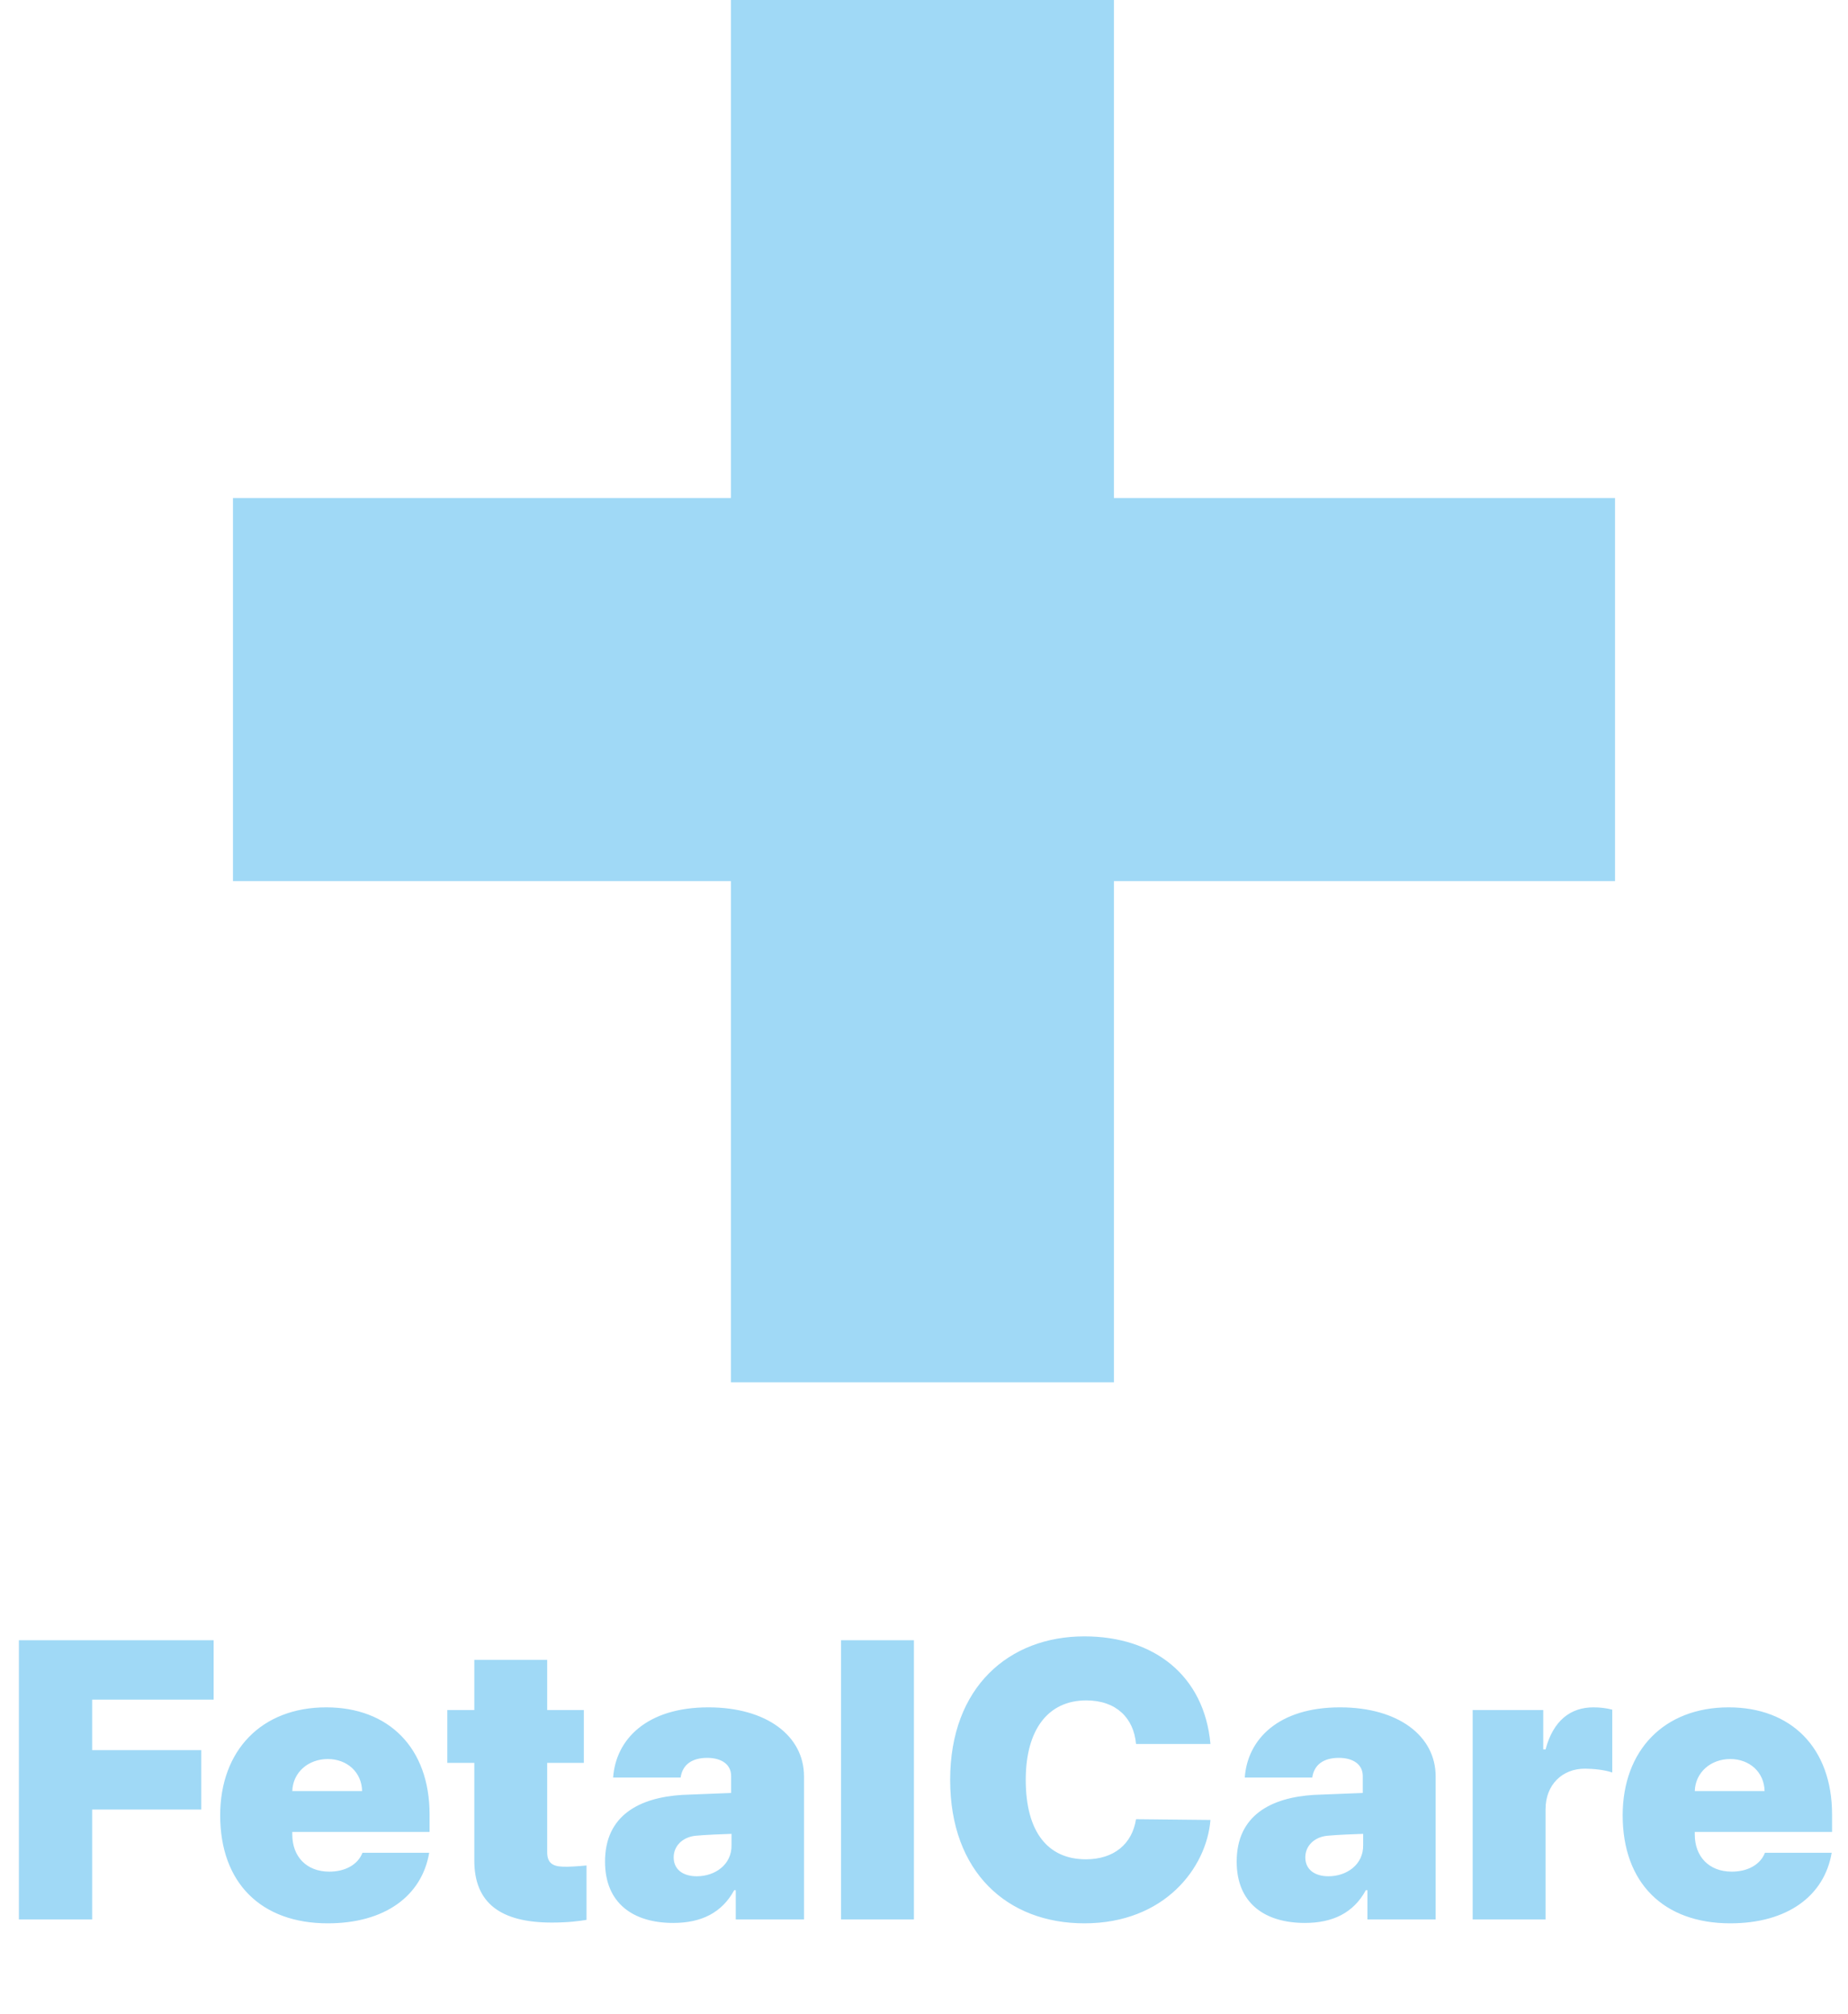 <svg width="234" height="255" viewBox="0 0 234 255" fill="none" xmlns="http://www.w3.org/2000/svg">
<path fill-rule="evenodd" clip-rule="evenodd" d="M141.047 63.048V2.11995e-06L92.549 0L92.549 63.048H29.5V111.547H92.549L92.549 175H141.047V111.547H204.5V63.048H141.047Z" fill="#A0D9F6"/>
<path d="M2.393 243V207.648H27.051V215.168H11.67V221.564H25.488V229.084H11.67V243H2.393ZM41.504 243.488C33.057 243.488 27.881 238.361 27.881 229.816C27.881 221.613 33.105 216.145 41.309 216.145C49.17 216.145 54.395 221.223 54.395 229.719V231.916H37.012V232.258C37.012 234.992 38.77 236.945 41.699 236.945C43.701 236.945 45.312 236.066 45.898 234.553H54.346C53.418 240.021 48.73 243.488 41.504 243.488ZM37.012 226.74H45.85C45.801 224.348 43.945 222.688 41.504 222.688C39.038 222.688 37.085 224.372 37.012 226.74ZM73.926 216.486V223.176H69.287V234.504C69.287 235.773 69.922 236.262 71.191 236.311C71.875 236.359 73.242 236.262 74.268 236.164V243.049C73.389 243.195 71.973 243.391 69.873 243.391C63.428 243.391 60.01 240.949 60.059 235.432V223.176H56.641V216.486H60.059V210.139H69.287V216.486H73.926ZM76.611 235.676C76.611 229.816 80.957 227.57 86.377 227.229L92.578 226.984V224.836C92.578 223.371 91.357 222.541 89.551 222.541C87.647 222.541 86.426 223.371 86.182 225.031H77.637C77.978 220.197 81.885 216.145 89.697 216.145C97.07 216.145 101.807 219.758 101.807 224.885V243H93.164V239.289H92.969C91.406 242.17 88.769 243.439 85.254 243.439C80.176 243.439 76.611 240.949 76.611 235.676ZM85.303 235.139C85.303 236.701 86.523 237.531 88.232 237.531C90.527 237.531 92.676 236.066 92.627 233.576V232.16C91.699 232.185 89.258 232.282 88.037 232.404C86.377 232.6 85.303 233.723 85.303 235.139ZM115.723 207.648V243H106.494V207.648H115.723ZM143.848 220.783C143.555 217.463 141.309 215.266 137.549 215.266C132.666 215.266 129.883 219.025 129.883 225.324C129.883 231.965 132.715 235.383 137.5 235.383C141.064 235.383 143.359 233.43 143.848 230.305L153.271 230.402C152.783 236.457 147.461 243.488 137.305 243.488C127.588 243.488 120.312 237.043 120.312 225.324C120.312 213.557 127.783 207.16 137.305 207.16C146.094 207.16 152.49 212.092 153.271 220.783H143.848ZM156.592 235.676C156.592 229.816 160.938 227.57 166.357 227.229L172.559 226.984V224.836C172.559 223.371 171.338 222.541 169.531 222.541C167.627 222.541 166.406 223.371 166.162 225.031H157.617C157.959 220.197 161.865 216.145 169.678 216.145C177.051 216.145 181.787 219.758 181.787 224.885V243H173.145V239.289H172.949C171.387 242.17 168.75 243.439 165.234 243.439C160.156 243.439 156.592 240.949 156.592 235.676ZM165.283 235.139C165.283 236.701 166.504 237.531 168.213 237.531C170.508 237.531 172.656 236.066 172.607 233.576V232.16C171.68 232.185 169.238 232.282 168.018 232.404C166.357 232.6 165.283 233.723 165.283 235.139ZM186.475 243V216.486H195.41V221.467H195.703C196.68 217.805 198.877 216.145 201.758 216.145C202.588 216.145 203.418 216.242 204.15 216.438V224.396C203.223 224.055 201.66 223.908 200.684 223.908C197.803 223.908 195.703 225.959 195.703 229.035V243H186.475ZM219.092 243.488C210.645 243.488 205.469 238.361 205.469 229.816C205.469 221.613 210.693 216.145 218.896 216.145C226.758 216.145 231.982 221.223 231.982 229.719V231.916H214.6V232.258C214.6 234.992 216.357 236.945 219.287 236.945C221.289 236.945 222.9 236.066 223.486 234.553H231.934C231.006 240.021 226.318 243.488 219.092 243.488ZM214.6 226.74H223.438C223.389 224.348 221.533 222.688 219.092 222.688C216.626 222.688 214.673 224.372 214.6 226.74Z" fill="#A0D9F6"/>
</svg>
